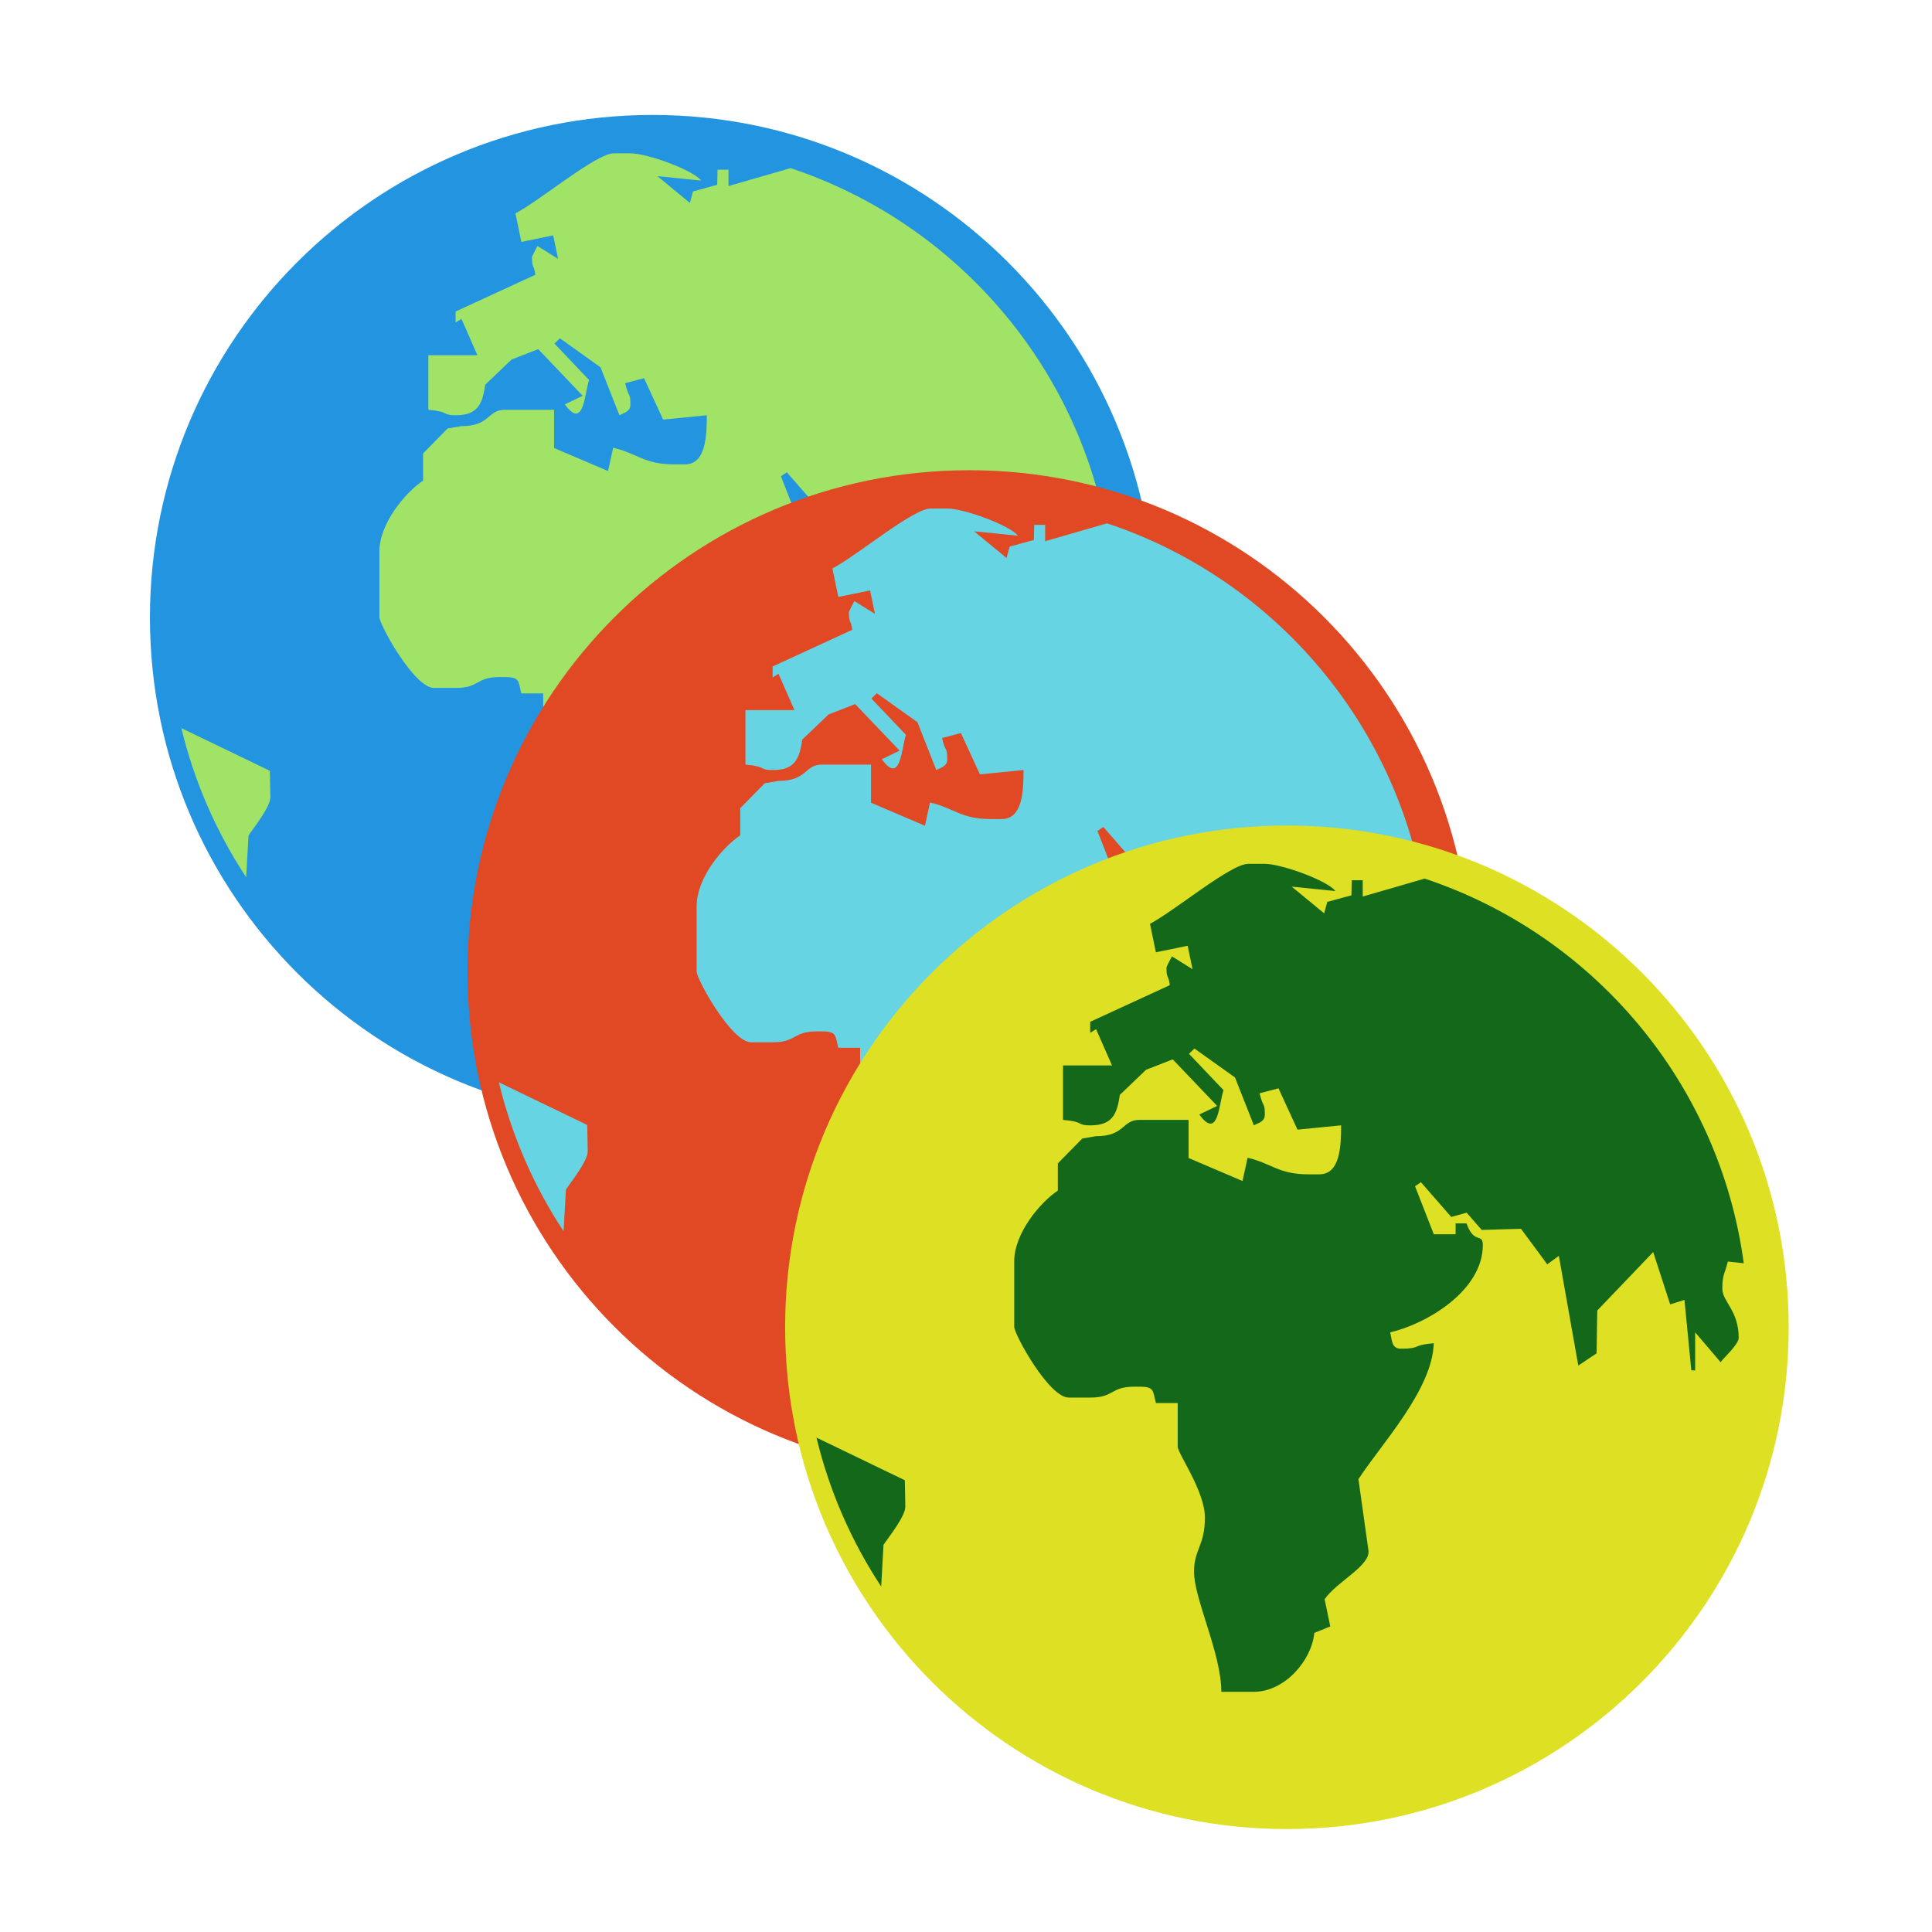 <?xml version="1.0" encoding="UTF-8" standalone="no"?>
<!-- Created with Inkscape (http://www.inkscape.org/) -->

<svg
   xmlns:dc="http://purl.org/dc/elements/1.1/"
   xmlns:cc="http://creativecommons.org/ns#"
   xmlns:rdf="http://www.w3.org/1999/02/22-rdf-syntax-ns#"
   xmlns:svg="http://www.w3.org/2000/svg"
   xmlns="http://www.w3.org/2000/svg"
   xmlns:sodipodi="http://sodipodi.sourceforge.net/DTD/sodipodi-0.dtd"
   xmlns:inkscape="http://www.inkscape.org/namespaces/inkscape"
   width="64px"
   height="64px"
   id="svg3020"
   version="1.1"
   inkscape:version="0.92.5 (2060ec1f9f, 2020-04-08)"
   sodipodi:docname="Change3DLayer.svg"
   inkscape:export-filename="/home/xex/programs/qmapshack/src/icons/32x32/Change3DLayer.png"
   inkscape:export-xdpi="48"
   inkscape:export-ydpi="48">
  <defs
     id="defs3022" />
  <sodipodi:namedview
     id="base"
     pagecolor="#ffffff"
     bordercolor="#666666"
     borderopacity="1.0"
     inkscape:pageopacity="0.0"
     inkscape:pageshadow="2"
     inkscape:zoom="7.7781746"
     inkscape:cx="30.707342"
     inkscape:cy="34.632728"
     inkscape:current-layer="layer1"
     showgrid="true"
     inkscape:document-units="px"
     inkscape:grid-bbox="true"
     inkscape:window-width="1366"
     inkscape:window-height="768"
     inkscape:window-x="0"
     inkscape:window-y="25"
     inkscape:window-maximized="0">
    <inkscape:grid
       type="xygrid"
       id="grid3017" />
  </sodipodi:namedview>
  <g
     id="layer1"
     inkscape:label="Layer 1"
     inkscape:groupmode="layer">
    <g
       id="g879"
       transform="matrix(0.271,0,0,0.271,4.967,3.808)">
      <path
         id="path875"
         d="m 61.44,0 c 33.93,0 61.44,27.51 61.44,61.44 0,33.93 -27.51,61.44 -61.44,61.44 C 27.51,122.88 0,95.37 0,61.44 0,27.51 27.51,0 61.44,0 Z"
         class="st1"
         inkscape:connector-curvature="0"
         style="clip-rule:evenodd;fill:#2394e0;fill-rule:evenodd" />
      <path
         id="path877"
         d="M 11.76,93.18 C 8.14,87.69 5.43,81.54 3.84,74.95 l 10.82,5.22 0.06,3.23 c 0,1.19 -2.02,3.71 -2.67,4.67 z M 78.31,6.5 c 20.62,6.85 36.09,25 39.07,47.1 l -1.95,-0.21 c -0.35,1.5 -0.67,1.53 -0.67,3.33 0,1.59 2,2.65 2,6 0,0.9 -2.11,2.69 -2.2,3.01 l -3.13,-3.67 v 4.67 l -0.47,-0.02 -0.84,-8.62 -1.75,0.55 -2.08,-6.41 -6.85,7.16 -0.08,5.24 -2.24,1.5 -2.38,-13.44 -1.42,1.04 -3.22,-4.35 -4.81,0.14 -1.84,-2.11 -1.89,0.52 -3.71,-4.25 -0.72,0.49 2.3,5.88 h 2.67 v -1.33 h 1.33 c 0.96,2.66 2,1.08 2,2.67 0,5.55 -6.85,9.63 -11.34,10.67 0.24,1 0.15,2 1.33,2 2.51,0 1.26,-0.44 4,-0.67 -0.13,5.67 -6.5,12.44 -9.22,16.65 l 1.22,8.69 c 0.32,1.89 -3.92,3.88 -5.36,6.01 l 0.69,3.33 -1.95,0.79 c -0.34,3.42 -3.66,7.21 -7.39,7.21 h -4 c 0,-4.68 -3.34,-11.37 -3.34,-14.68 0,-2.81 1.33,-3.19 1.33,-6.67 0,-3.22 -3.33,-7.83 -3.33,-8.67 V 70.71 H 45.4 c -0.4,-1.49 -0.15,-2 -2,-2 h -0.67 c -2.91,0 -2.42,1.33 -5.34,1.33 h -2.67 c -2.41,0 -6.67,-7.72 -6.67,-8.67 v -8 c 0,-3.45 3.16,-7.21 5.34,-8.67 v -3.33 l 3,-3.05 1.67,-0.28 c 3.58,0 3.15,-2 5.34,-2 h 6 v 4.67 l 6.6,2.82 0.62,-2.85 c 2.99,0.7 3.77,2.03 7.45,2.03 h 1.33 c 2.53,0 2.67,-3.36 2.67,-6 l -5.34,0.53 -2.33,-5.06 -2.31,0.61 c 0.42,1.81 0.64,1.06 0.64,2.59 0,0.9 -0.74,1 -1.34,1.33 l -2.31,-5.86 -4.97,-3.55 -0.66,0.65 4.23,4.45 c -0.56,1.6 -0.63,6.21 -2.96,2.98 l 2.18,-1.05 -5.44,-5.7 -3.26,1.27 -3.22,3.08 c -0.34,2.48 -1.01,3.73 -3.61,3.73 -1.73,0 -0.69,-0.45 -3.34,-0.67 v -6.67 h 6 l -1.95,-4.44 -0.72,0.44 v -1.34 l 9.75,-4.49 c -0.18,-1.4 -0.41,-0.65 -0.41,-2.18 0,-0.09 0.65,-1.32 0.67,-1.34 l 2.52,1.57 -0.6,-2.87 -3.89,0.8 -0.72,-3.49 c 3.08,-1.62 9.87,-7.34 12.03,-7.34 h 2 c 2.11,0 7.75,2.08 8.67,3.33 L 62.03,7.48 66,10.75 66.38,9.35 69.34,8.54 69.38,6.69 h 1.34 v 2 z"
         class="st0"
         inkscape:connector-curvature="0"
         style="clip-rule:evenodd;fill:#a1e367;fill-rule:evenodd" />
    </g>
    <g
       id="g4608"
       transform="translate(1.546,-1.891)">
      <path
         id="path875-6"
         d="m 30.563,17.468 c 9.179,0 16.622,7.442 16.622,16.622 0,9.179 -7.442,16.622 -16.622,16.622 -9.179,0 -16.622,-7.442 -16.622,-16.622 0,-9.179 7.442,-16.622 16.622,-16.622 z"
         class="st1"
         inkscape:connector-curvature="0"
         style="clip-rule:evenodd;fill:#e04923;fill-opacity:1;fill-rule:evenodd;stroke-width:0.271" />
      <path
         id="path877-7"
         d="m 17.123,42.677 c -0.979,-1.485 -1.713,-3.149 -2.143,-4.932 l 2.927,1.412 0.016,0.874 c 0,0.322 -0.546,1.004 -0.722,1.263 z M 35.127,19.227 c 5.578,1.853 9.764,6.763 10.57,12.742 l -0.528,-0.057 c -0.095,0.406 -0.181,0.414 -0.181,0.901 0,0.43 0.541,0.717 0.541,1.623 0,0.243 -0.571,0.728 -0.595,0.814 l -0.847,-0.993 v 1.263 l -0.127,-0.005 -0.227,-2.332 -0.473,0.149 -0.563,-1.734 -1.853,1.937 -0.022,1.418 -0.606,0.406 -0.644,-3.636 -0.384,0.281 -0.871,-1.177 -1.301,0.038 -0.498,-0.571 -0.511,0.141 -1.004,-1.15 -0.195,0.133 0.622,1.591 h 0.722 v -0.36 h 0.36 c 0.26,0.72 0.541,0.292 0.541,0.722 0,1.501 -1.853,2.605 -3.068,2.887 0.065,0.271 0.041,0.541 0.36,0.541 0.679,0 0.341,-0.119 1.082,-0.181 -0.035,1.534 -1.758,3.365 -2.494,4.504 l 0.33,2.351 c 0.087,0.511 -1.061,1.05 -1.45,1.626 L 32,44 31.472,44.214 c -0.092,0.925 -0.99,1.951 -1.999,1.951 h -1.082 c 0,-1.266 -0.904,-3.076 -0.904,-3.971 0,-0.76 0.36,-0.863 0.36,-1.804 0,-0.871 -0.901,-2.118 -0.901,-2.346 v -1.445 h -0.722 c -0.108,-0.403 -0.041,-0.541 -0.541,-0.541 h -0.181 c -0.787,0 -0.655,0.36 -1.445,0.36 h -0.722 c -0.652,0 -1.804,-2.089 -1.804,-2.346 v -2.164 c 0,-0.933 0.855,-1.951 1.445,-2.346 v -0.901 l 0.812,-0.825 0.452,-0.076 c 0.969,0 0.852,-0.541 1.445,-0.541 h 1.623 v 1.263 l 1.786,0.763 0.168,-0.771 c 0.809,0.189 1.02,0.549 2.016,0.549 h 0.36 c 0.684,0 0.722,-0.909 0.722,-1.623 l -1.445,0.143 -0.63,-1.369 -0.625,0.165 c 0.114,0.49 0.173,0.287 0.173,0.701 0,0.243 -0.2,0.271 -0.363,0.36 l -0.625,-1.585 -1.345,-0.96 -0.179,0.176 1.144,1.204 c -0.152,0.433 -0.17,1.68 -0.801,0.806 l 0.59,-0.284 -1.472,-1.542 -0.882,0.344 -0.871,0.833 c -0.092,0.671 -0.273,1.009 -0.977,1.009 -0.468,0 -0.187,-0.122 -0.904,-0.181 V 25.414 h 1.623 l -0.528,-1.201 -0.195,0.119 v -0.363 l 2.638,-1.215 c -0.049,-0.379 -0.111,-0.176 -0.111,-0.59 0,-0.024 0.176,-0.357 0.181,-0.363 l 0.682,0.425 -0.162,-0.776 -1.052,0.216 -0.195,-0.944 c 0.833,-0.438 2.67,-1.986 3.255,-1.986 h 0.541 c 0.571,0 2.097,0.563 2.346,0.901 l -1.447,-0.146 1.074,0.885 0.103,-0.379 0.801,-0.219 0.011,-0.5 h 0.363 v 0.541 z"
         class="st0"
         inkscape:connector-curvature="0"
         style="clip-rule:evenodd;fill:#67d4e3;fill-opacity:1;fill-rule:evenodd;stroke-width:0.271" />
    </g>
    <g
       id="g4656"
       transform="translate(-9,-5)">
      <path
         id="path875-6-5"
         d="m 51.63,32.346 c 9.179,0 16.622,7.442 16.622,16.622 0,9.179 -7.442,16.622 -16.622,16.622 -9.179,0 -16.622,-7.442 -16.622,-16.622 0,-9.179 7.442,-16.622 16.622,-16.622 z"
         class="st1"
         inkscape:connector-curvature="0"
         style="clip-rule:evenodd;fill:#dde023;fill-opacity:1;fill-rule:evenodd;stroke-width:0.271" />
      <path
         id="path877-7-6"
         d="m 38.19,57.555 c -0.979,-1.485 -1.713,-3.149 -2.143,-4.932 l 2.927,1.412 0.016,0.874 c 0,0.322 -0.546,1.004 -0.722,1.263 z M 56.194,34.105 c 5.578,1.853 9.764,6.763 10.57,12.742 l -0.528,-0.057 c -0.095,0.406 -0.181,0.414 -0.181,0.901 0,0.43 0.541,0.717 0.541,1.623 0,0.243 -0.571,0.728 -0.595,0.814 l -0.847,-0.993 v 1.263 l -0.127,-0.005 -0.227,-2.332 -0.473,0.149 -0.563,-1.734 -1.853,1.937 -0.022,1.418 -0.606,0.406 -0.644,-3.636 -0.384,0.281 -0.871,-1.177 -1.301,0.038 -0.498,-0.571 -0.511,0.141 -1.004,-1.15 -0.195,0.133 0.622,1.591 h 0.722 v -0.36 h 0.36 c 0.26,0.72 0.541,0.292 0.541,0.722 0,1.501 -1.853,2.605 -3.068,2.887 0.065,0.271 0.041,0.541 0.36,0.541 0.679,0 0.341,-0.119 1.082,-0.181 C 56.459,51.029 54.736,52.861 54,54 l 0.33,2.351 c 0.087,0.511 -1.061,1.05 -1.45,1.626 l 0.187,0.901 -0.528,0.214 c -0.092,0.925 -0.99,1.951 -1.999,1.951 h -1.082 c 0,-1.266 -0.904,-3.076 -0.904,-3.971 0,-0.76 0.36,-0.863 0.36,-1.804 0,-0.871 -0.901,-2.118 -0.901,-2.346 v -1.445 h -0.722 c -0.108,-0.403 -0.041,-0.541 -0.541,-0.541 h -0.181 c -0.787,0 -0.655,0.36 -1.445,0.36 H 44.401 c -0.652,0 -1.804,-2.089 -1.804,-2.346 v -2.164 c 0,-0.933 0.855,-1.951 1.445,-2.346 v -0.901 l 0.812,-0.825 0.452,-0.076 c 0.969,0 0.852,-0.541 1.445,-0.541 h 1.623 v 1.263 l 1.786,0.763 0.168,-0.771 c 0.809,0.189 1.02,0.549 2.016,0.549 h 0.36 c 0.684,0 0.722,-0.909 0.722,-1.623 l -1.445,0.143 -0.63,-1.369 -0.625,0.165 c 0.114,0.49 0.173,0.287 0.173,0.701 0,0.243 -0.2,0.271 -0.363,0.36 l -0.625,-1.585 -1.345,-0.96 -0.179,0.176 1.144,1.204 c -0.152,0.433 -0.17,1.68 -0.801,0.806 l 0.59,-0.284 -1.472,-1.542 -0.882,0.344 -0.871,0.833 c -0.092,0.671 -0.273,1.009 -0.977,1.009 -0.468,0 -0.187,-0.122 -0.904,-0.181 v -1.804 h 1.623 l -0.528,-1.201 -0.195,0.119 v -0.363 l 2.638,-1.215 c -0.049,-0.379 -0.111,-0.176 -0.111,-0.59 0,-0.024 0.176,-0.357 0.181,-0.363 l 0.682,0.425 -0.162,-0.776 -1.052,0.216 -0.195,-0.944 c 0.833,-0.438 2.67,-1.986 3.255,-1.986 h 0.541 c 0.571,0 2.097,0.563 2.346,0.901 l -1.447,-0.146 1.074,0.885 0.103,-0.379 0.801,-0.219 0.011,-0.5 h 0.363 v 0.541 z"
         class="st0"
         inkscape:connector-curvature="0"
         style="clip-rule:evenodd;fill:#136919;fill-opacity:1;fill-rule:evenodd;stroke-width:0.271" />
    </g>
  </g>
</svg>
